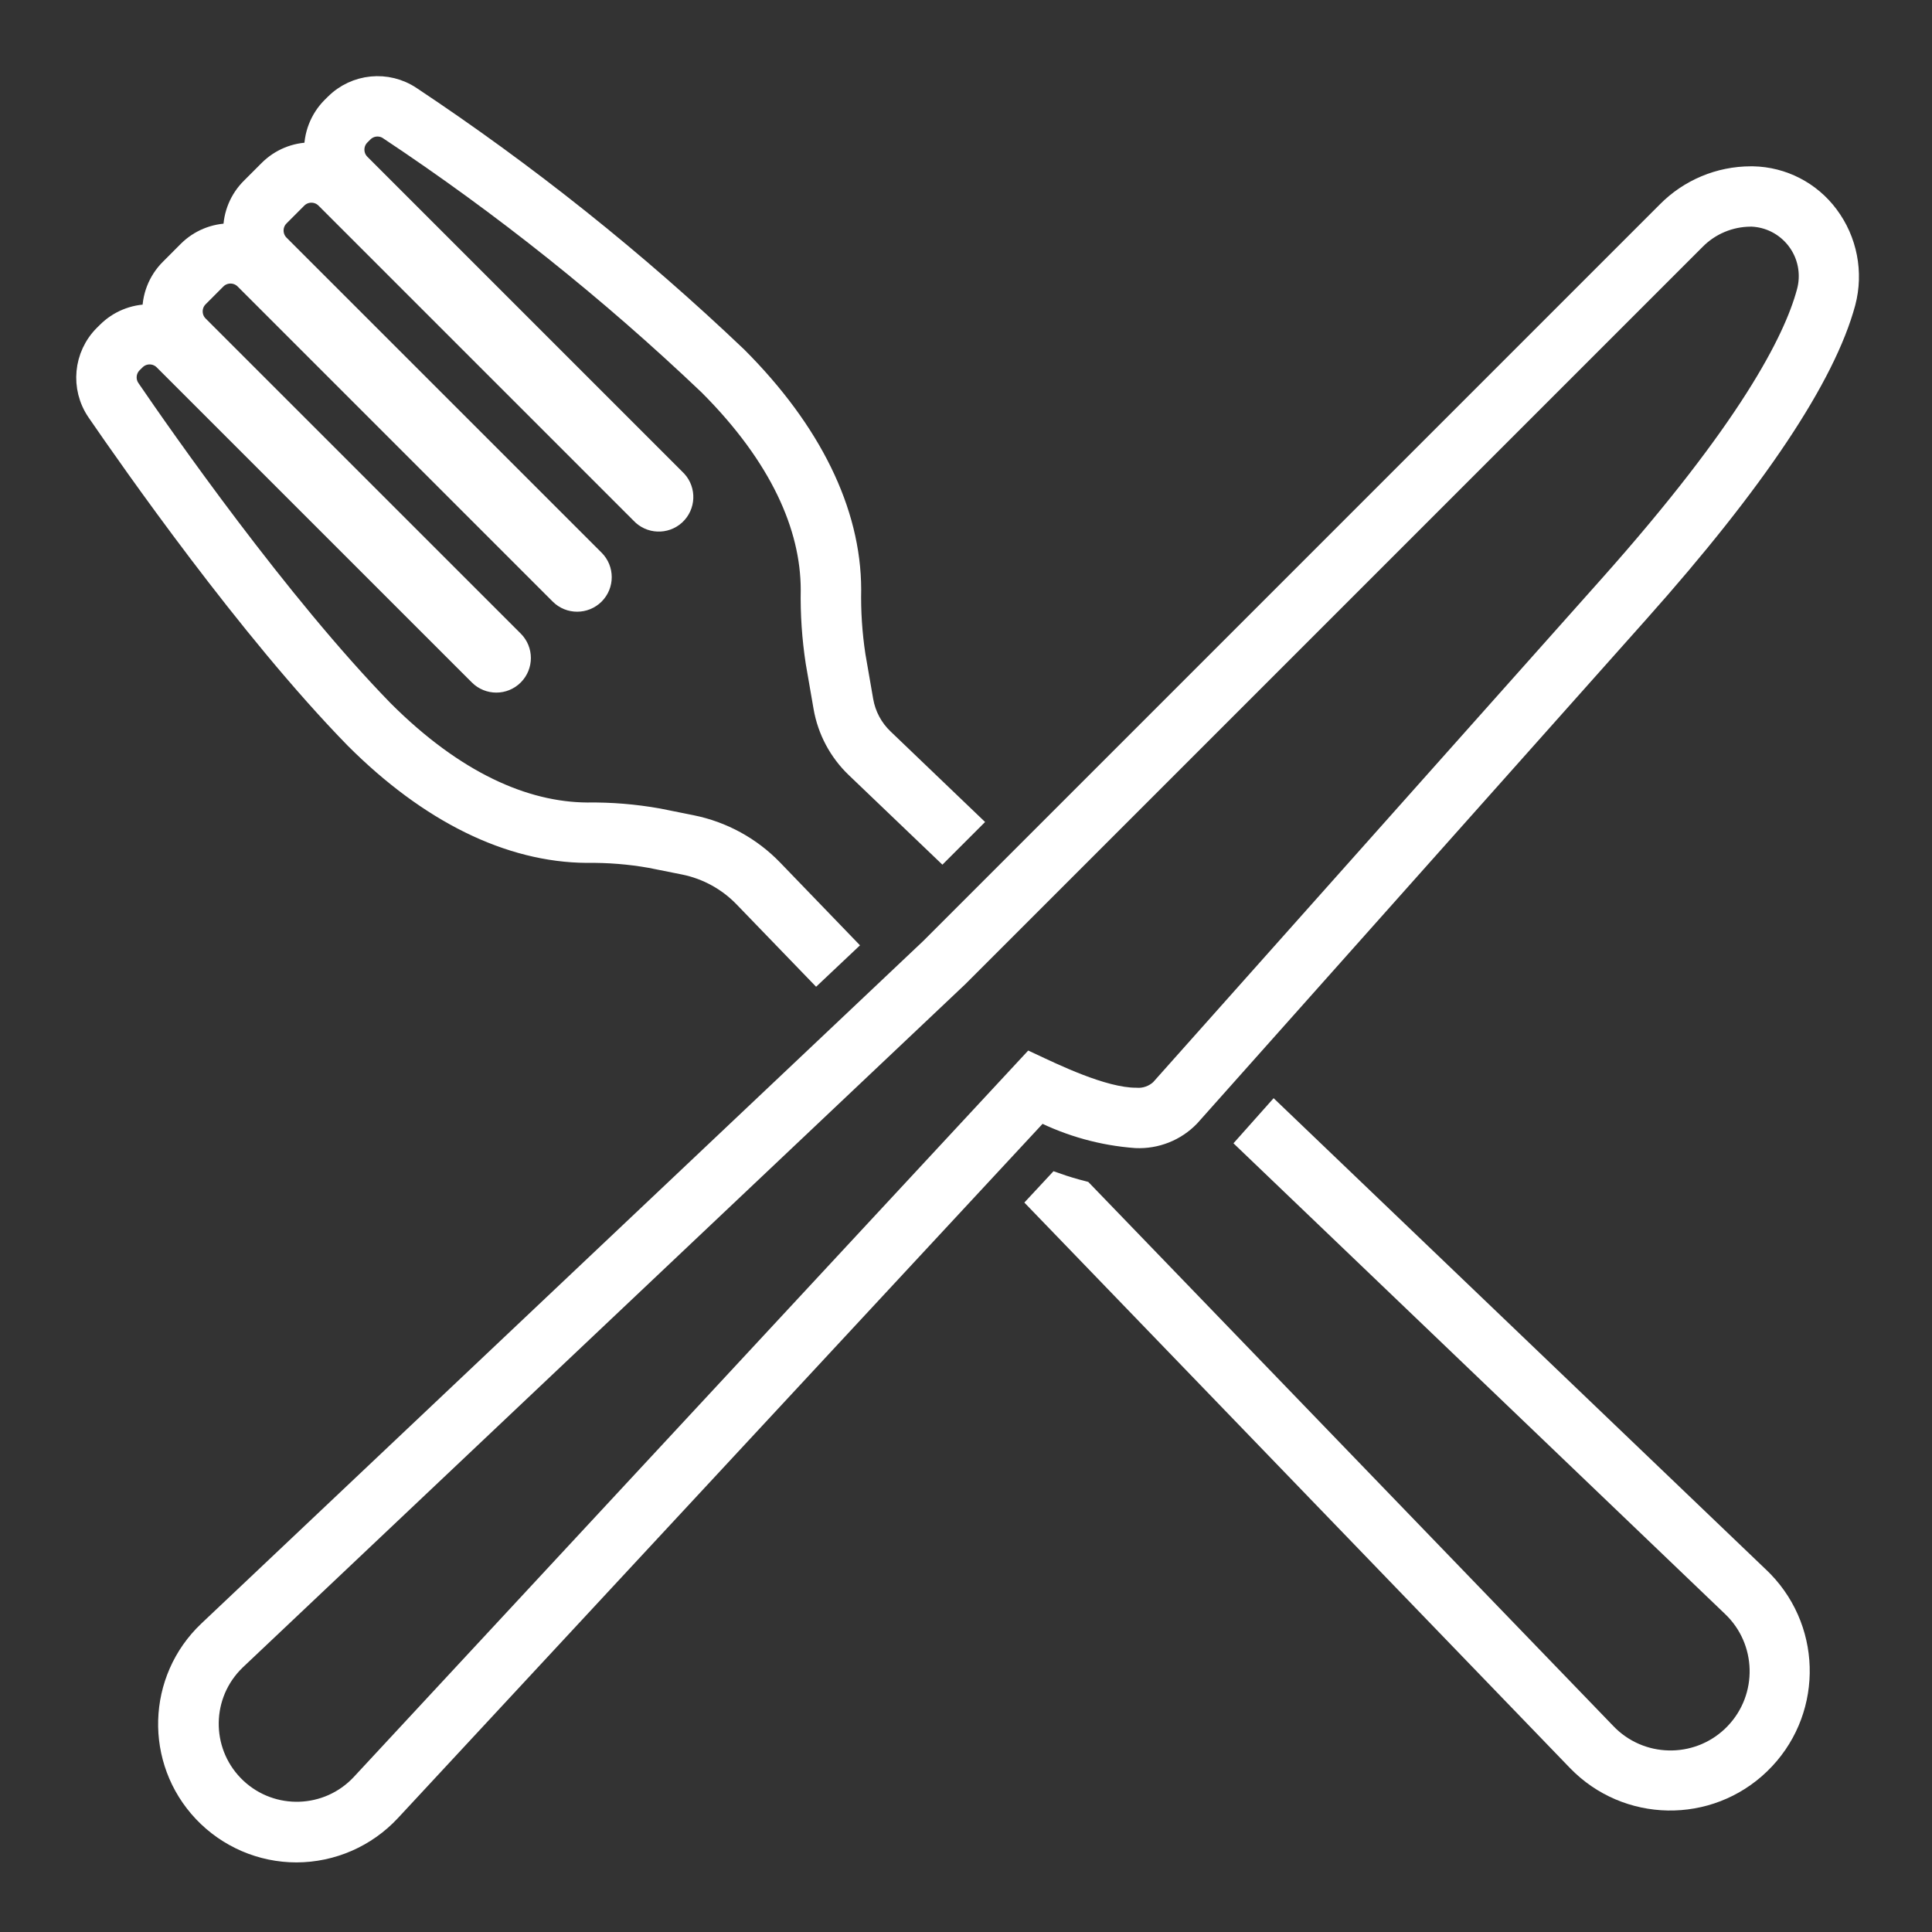<svg width="48" height="48" xmlns="http://www.w3.org/2000/svg" xmlns:xlink="http://www.w3.org/1999/xlink" xml:space="preserve" overflow="hidden"><rect width="100%" height="100%" fill="#333333" stroke="none"/><g transform="translate(-592 -312)"><path d="M606.578 333.188C607.108 333.181 607.637 333.223 608.158 333.315L608.989 333.481C609.559 333.595 610.081 333.881 610.484 334.3L612.284 336.164 613.011 335.478 611.204 333.605C610.659 333.04 609.955 332.655 609.185 332.5L608.354 332.333C607.771 332.229 607.178 332.18 606.586 332.188 605.031 332.177 603.296 331.415 601.531 329.651 598.932 326.986 596.055 322.863 595.232 321.657 595.097 321.458 595.122 321.192 595.292 321.022L595.364 320.951C595.559 320.755 595.876 320.755 596.071 320.951L603.9 328.779C604.138 329.017 604.524 329.017 604.761 328.779 604.999 328.541 604.999 328.155 604.761 327.918L596.932 320.09C596.737 319.895 596.737 319.578 596.932 319.383L597.373 318.941C597.569 318.746 597.885 318.746 598.081 318.941L605.909 326.77C606.146 327.007 606.532 327.007 606.77 326.77 607.008 326.532 607.008 326.146 606.77 325.908L598.942 318.081C598.747 317.885 598.747 317.569 598.942 317.374L599.383 316.932C599.578 316.737 599.895 316.737 600.09 316.932L607.918 324.76C608.146 325.008 608.531 325.024 608.779 324.797 609.026 324.569 609.043 324.184 608.815 323.936 608.804 323.924 608.792 323.911 608.779 323.9L600.95 316.071C600.755 315.876 600.755 315.559 600.95 315.364L601.025 315.289C601.119 315.195 601.246 315.142 601.379 315.142 601.478 315.142 601.575 315.171 601.656 315.227 604.486 317.106 607.146 319.229 609.607 321.572 611.379 323.345 612.14 325.087 612.144 326.647 612.133 327.252 612.174 327.857 612.266 328.456L612.46 329.576C612.56 330.148 612.84 330.674 613.26 331.076L615.41 333.133 616.117 332.426 613.953 330.353C613.686 330.099 613.509 329.766 613.447 329.403L613.253 328.283C613.171 327.74 613.135 327.191 613.146 326.642 613.141 324.708 612.162 322.71 610.316 320.863 607.809 318.476 605.098 316.312 602.214 314.396 601.619 313.997 600.826 314.075 600.32 314.582L600.245 314.656C599.946 314.955 599.787 315.366 599.807 315.788 599.784 315.788 599.76 315.788 599.737 315.788 599.338 315.786 598.957 315.945 598.676 316.227L598.235 316.668C597.953 316.949 597.794 317.331 597.795 317.729 597.795 317.752 597.795 317.776 597.795 317.799 597.773 317.799 597.749 317.799 597.726 317.799 597.327 317.798 596.946 317.956 596.665 318.238L596.224 318.68C595.925 318.978 595.766 319.389 595.787 319.81 595.763 319.81 595.74 319.81 595.716 319.81 595.318 319.809 594.936 319.968 594.656 320.25L594.584 320.321C594.074 320.83 593.998 321.631 594.404 322.227 595.237 323.44 598.159 327.629 600.816 330.35 602.662 332.197 604.653 333.175 606.578 333.188Z" stroke="#FFFFFF" stroke-width="0.5" fill="#FFFFFF"/><path d="M623.657 339.644 622.992 340.391 635.03 351.917C635.917 352.76 635.953 354.163 635.109 355.051 634.266 355.938 632.863 355.973 631.976 355.13 631.951 355.106 631.926 355.082 631.903 355.057L618.907 341.589C618.695 341.534 618.477 341.471 618.245 341.389L617.794 341.874 631.183 355.75C632.417 357.028 634.453 357.063 635.73 355.829 637.008 354.595 637.044 352.56 635.81 351.282 635.781 351.252 635.751 351.223 635.721 351.194Z" stroke="#FFFFFF" stroke-width="0.5" fill="#FFFFFF"/><path d="M637.429 317.35C636.986 316.754 636.292 316.396 635.55 316.382L635.5 316.382C634.717 316.382 633.966 316.697 633.416 317.254L615.116 335.554 597.176 352.516C595.897 353.726 595.84 355.744 597.05 357.023 597.653 357.66 598.49 358.021 599.366 358.021 600.253 358.019 601.099 357.649 601.703 357L617.845 339.616C618.585 339.989 619.391 340.213 620.218 340.274 620.721 340.298 621.21 340.105 621.56 339.742L632.715 327.22C635.627 323.953 637.354 321.362 637.851 319.521 638.049 318.771 637.894 317.971 637.429 317.35ZM636.885 319.26C636.56 320.466 635.422 322.679 631.968 326.556L620.826 339.064C620.662 339.216 620.441 339.293 620.218 339.274 619.4 339.274 618.157 338.661 617.605 338.404L600.97 356.322C600.144 357.204 598.76 357.25 597.877 356.424 596.995 355.598 596.949 354.214 597.775 353.331 597.803 353.301 597.833 353.271 597.863 353.242L615.81 336.271 634.12 317.961C634.483 317.591 634.978 317.383 635.496 317.381L635.53 317.381C636.347 317.42 636.977 318.114 636.938 318.931 636.933 319.043 636.915 319.153 636.885 319.26Z" stroke="#FFFFFF" stroke-width="0.5" fill="#FFFFFF"/></g></svg>